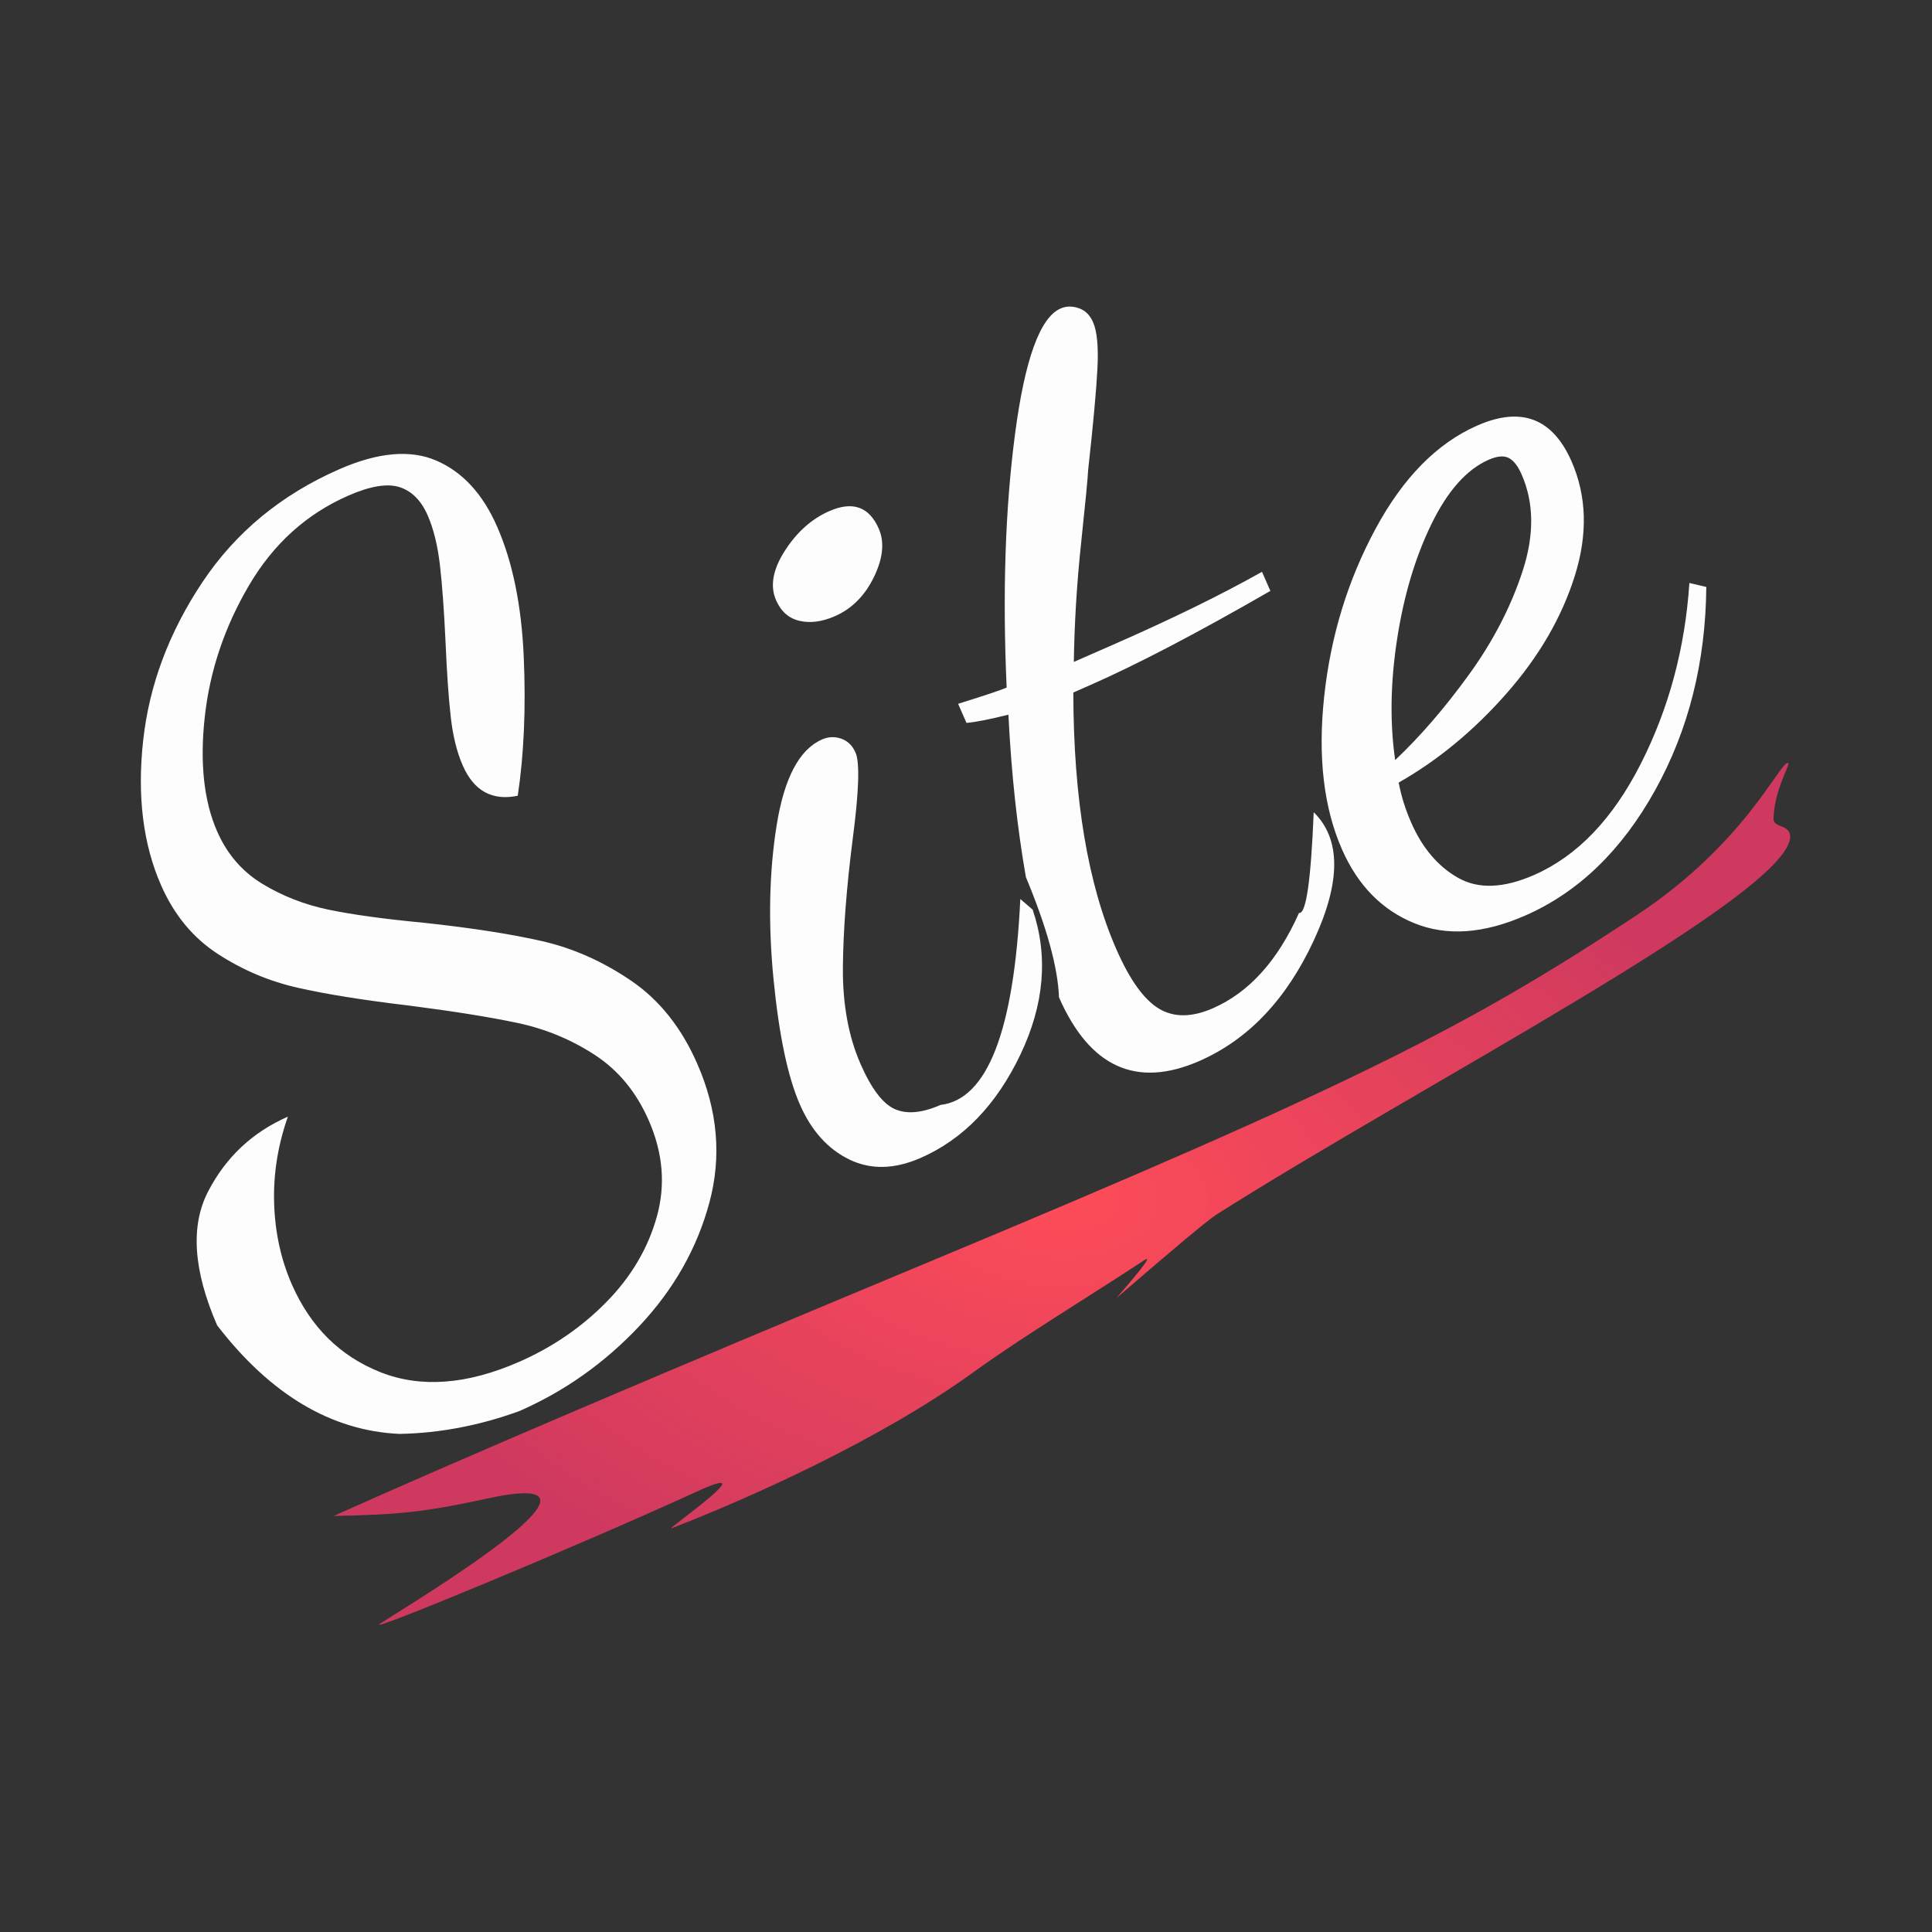 <?xml version="1.0" standalone="no"?><!-- Generator: Gravit.io --><svg xmlns="http://www.w3.org/2000/svg" xmlns:xlink="http://www.w3.org/1999/xlink" style="isolation:isolate" viewBox="0 0 512 512" width="512" height="512"><rect x="0" y="0" width="512" height="512" fill="#333333" stroke="none"/><path d=" M 137.652 373.942 L 137.652 373.942 Q 121.825 379.705 105.864 380 C 87.809 379.183 71.715 369.606 57.55 351.242 Q 48.066 329.424 55.147 315.759 L 55.147 315.759 L 55.147 315.759 Q 62.228 302.094 76.286 295.929 L 76.286 295.929 L 76.286 295.929 Q 72.27 307.412 72.65 318.978 L 72.65 318.978 L 72.65 318.978 Q 73.029 330.545 77.345 340.385 L 77.345 340.385 L 77.345 340.385 Q 84.743 357.254 100.78 363.63 L 100.78 363.63 L 100.78 363.63 Q 116.818 370.005 137.623 360.881 L 137.623 360.881 L 137.623 360.881 Q 150.837 355.086 160.69 345.066 L 160.69 345.066 L 160.69 345.066 Q 170.543 335.046 174.065 322.439 L 174.065 322.439 L 174.065 322.439 Q 177.587 309.832 171.915 296.899 L 171.915 296.899 L 171.915 296.899 Q 166.983 285.653 157.599 279.544 L 157.599 279.544 L 157.599 279.544 Q 148.216 273.435 137.13 271.089 L 137.13 271.089 L 137.13 271.089 Q 126.045 268.743 108.288 266.474 L 108.288 266.474 L 108.288 266.474 Q 90.25 264.328 78.901 261.762 L 78.901 261.762 L 78.901 261.762 Q 67.552 259.197 57.702 252.79 L 57.702 252.79 L 57.702 252.79 Q 47.852 246.382 42.674 234.574 L 42.674 234.574 L 42.674 234.574 Q 35.522 218.267 37.937 196.256 L 37.937 196.256 L 37.937 196.256 Q 40.352 174.246 53.589 154.361 L 53.589 154.361 L 53.589 154.361 Q 66.826 134.476 89.88 124.366 L 89.88 124.366 L 89.88 124.366 Q 105.344 117.584 115.702 122.093 L 115.702 122.093 L 115.702 122.093 Q 126.06 126.601 131.731 139.534 L 131.731 139.534 L 131.731 139.534 Q 137.896 153.592 138.793 173.983 L 138.793 173.983 L 138.793 173.983 Q 139.69 194.373 137.209 210.882 L 137.209 210.882 L 137.209 210.882 Q 127.068 212.983 122.629 202.861 L 122.629 202.861 L 122.629 202.861 Q 120.286 197.519 119.436 189.847 L 119.436 189.847 L 119.436 189.847 Q 118.585 182.175 118.082 170.327 L 118.082 170.327 L 118.082 170.327 Q 117.491 157.513 116.579 149.7 L 116.579 149.7 L 116.579 149.7 Q 115.666 141.887 113.324 136.545 L 113.324 136.545 L 113.324 136.545 Q 110.734 130.641 105.864 129.089 L 105.864 129.089 L 105.864 129.089 Q 100.993 127.538 92.277 131.36 L 92.277 131.36 L 92.277 131.36 Q 75.689 138.635 65.992 155.123 L 65.992 155.123 L 65.992 155.123 Q 56.294 171.612 54.271 189.931 L 54.271 189.931 L 54.271 189.931 Q 52.248 208.25 57.55 220.339 L 57.55 220.339 L 57.55 220.339 Q 61.496 229.336 69.498 234.207 L 69.498 234.207 L 69.498 234.207 Q 77.501 239.078 87.092 241.074 L 87.092 241.074 L 87.092 241.074 Q 96.683 243.069 112.417 244.55 L 112.417 244.55 L 112.417 244.55 Q 131.422 246.607 143.721 249.426 L 143.721 249.426 L 143.721 249.426 Q 156.02 252.246 167.25 259.891 L 167.25 259.891 L 167.25 259.891 Q 178.481 267.537 184.77 281.876 L 184.77 281.876 L 184.77 281.876 Q 192.907 300.432 188.001 318.674 L 188.001 318.674 L 188.001 318.674 Q 183.096 336.916 169.371 351.484 L 169.371 351.484 L 169.371 351.484 Q 155.646 366.051 137.652 373.942 L 137.652 373.942 Z  M 221.264 163.292 L 221.264 163.292 Q 216.203 165.511 211.922 164.54 L 211.922 164.54 L 211.922 164.54 Q 207.64 163.568 205.667 159.069 L 205.667 159.069 L 205.667 159.069 Q 203.201 153.446 207.976 145.989 L 207.976 145.989 L 207.976 145.989 Q 212.751 138.531 219.78 135.448 L 219.78 135.448 L 219.78 135.448 Q 229.058 131.38 232.88 140.095 L 232.88 140.095 L 232.88 140.095 Q 235.223 145.437 231.617 152.885 L 231.617 152.885 L 231.617 152.885 Q 228.011 160.333 221.264 163.292 L 221.264 163.292 Z  M 243.997 306.855 L 243.997 306.855 Q 233.594 311.417 225.074 307.276 L 225.074 307.276 L 225.074 307.276 Q 216.553 303.135 211.991 292.733 L 211.991 292.733 L 211.991 292.733 Q 207.182 281.768 205.001 259.594 L 205.001 259.594 L 205.001 259.594 Q 202.819 237.42 205.826 218.67 L 205.826 218.67 L 205.826 218.67 Q 208.833 199.92 217.829 195.974 L 217.829 195.974 L 217.829 195.974 Q 220.36 194.864 222.927 195.75 L 222.927 195.75 L 222.927 195.75 Q 225.494 196.635 226.727 199.447 L 226.727 199.447 L 226.727 199.447 Q 228.454 203.383 225.992 222.229 L 225.992 222.229 L 225.992 222.229 Q 223.495 241.762 223.376 256.396 L 223.376 256.396 L 223.376 256.396 Q 223.257 271.03 228.066 281.995 L 228.066 281.995 L 228.066 281.995 Q 232.382 291.836 237.156 293.932 L 237.156 293.932 L 237.156 293.932 Q 241.931 296.029 249.241 292.823 L 249.241 292.823 L 249.241 292.823 Q 267.891 290.629 270.394 238.242 L 273.673 241.074 Q 279.921 259.589 270.394 279.523 L 270.394 279.523 L 270.394 279.523 Q 260.866 299.457 243.997 306.855 L 243.997 306.855 Z  M 317.875 281.16 L 317.875 281.16 Q 292.853 292.134 280.646 264.3 L 280.646 264.3 L 280.646 264.3 C 280.344 256.38 277.43 245.772 271.873 232.446 L 271.873 232.446 L 271.873 232.446 Q 268.401 212.682 267.238 189.391 L 267.238 189.391 L 267.238 189.391 Q 259.997 191.225 256.13 191.58 L 256.13 191.58 L 253.91 186.52 L 253.91 186.52 Q 264.525 183.206 266.774 182.219 L 266.774 182.219 L 266.774 182.219 Q 265.089 144.743 268.991 115.04 L 268.991 115.04 L 268.991 115.04 Q 272.894 85.337 281.047 81.761 L 281.047 81.761 L 281.047 81.761 Q 283.296 80.775 285.864 81.66 L 285.864 81.66 L 285.864 81.66 Q 288.431 82.546 289.664 85.357 L 289.664 85.357 L 289.664 85.357 Q 291.267 89.012 290.835 97.582 L 290.835 97.582 L 290.835 97.582 Q 290.403 106.152 288.38 124.471 L 288.38 124.471 L 288.38 124.471 Q 288.207 127.899 286.508 143.898 L 286.508 143.898 L 286.508 143.898 Q 284.808 159.896 284.575 175.418 L 284.575 175.418 L 294.978 170.856 L 294.978 170.856 Q 318.314 160.622 334.443 151.537 L 334.443 151.537 L 336.662 156.598 L 336.662 156.598 Q 307.496 173.411 288.659 181.672 L 288.659 181.672 L 284.442 183.522 L 284.442 183.522 Q 284.514 225.728 295.858 251.594 L 295.858 251.594 L 295.858 251.594 Q 301.16 263.684 307.096 267.282 L 307.096 267.282 L 307.096 267.282 Q 313.032 270.881 321.467 267.182 L 321.467 267.182 L 321.467 267.182 Q 335.805 260.893 344.253 241.936 L 344.253 241.936 L 344.253 241.936 Q 347.043 242.542 348.144 215.242 Q 359.014 225.909 348.144 249.28 L 348.144 249.28 L 348.144 249.28 Q 337.275 272.652 317.875 281.16 L 317.875 281.16 Z  M 404.223 242.621 L 404.223 242.621 Q 387.635 249.896 374.772 244.642 L 374.772 244.642 L 374.772 244.642 Q 361.908 239.389 355.62 225.05 L 355.62 225.05 L 355.62 225.05 Q 348.345 208.462 350.926 184.535 L 350.926 184.535 L 350.926 184.535 Q 353.506 160.608 364.501 140.198 L 364.501 140.198 L 364.501 140.198 Q 375.496 119.789 391.522 112.76 L 391.522 112.76 L 391.522 112.76 Q 408.953 105.116 416.475 122.266 L 416.475 122.266 L 416.475 122.266 Q 422.516 136.042 417.354 152.553 L 417.354 152.553 L 417.354 152.553 Q 412.192 169.065 399.214 183.807 L 399.214 183.807 L 399.214 183.807 Q 386.236 198.55 370.669 207.388 L 370.669 207.388 L 370.669 207.388 Q 371.641 212.661 373.984 218.002 L 373.984 218.002 L 373.984 218.002 Q 378.422 228.124 386.442 232.652 L 386.442 232.652 L 386.442 232.652 Q 394.462 237.18 406.552 231.878 L 406.552 231.878 L 406.552 231.878 Q 423.702 224.357 434.845 202.374 L 434.845 202.374 L 434.845 202.374 Q 445.988 180.39 447.706 154.495 L 447.706 154.495 L 452.189 155.546 L 452.189 155.546 Q 451.917 185.501 438.613 209.437 L 438.613 209.437 L 438.613 209.437 Q 425.31 233.374 404.223 242.621 L 404.223 242.621 Z  M 369.732 201.429 L 369.732 201.429 Q 379.691 192.034 389.295 178.771 L 389.295 178.771 L 389.295 178.771 Q 398.899 165.508 403.536 151.239 L 403.536 151.239 L 403.536 151.239 Q 408.173 136.969 403.241 125.723 L 403.241 125.723 L 403.241 125.723 Q 401.761 122.349 399.818 121.358 L 399.818 121.358 L 399.818 121.358 Q 397.875 120.366 394.501 121.846 L 394.501 121.846 L 394.501 121.846 Q 385.785 125.668 379.345 138.884 L 379.345 138.884 L 379.345 138.884 Q 372.906 152.101 370.249 169.357 L 370.249 169.357 L 370.249 169.357 Q 367.592 186.612 369.732 201.429 L 369.732 201.429 Z " fill-rule="evenodd" fill="rgb(254,253,254)"/><radialGradient id="_rgradient_3" fx="50%" fy="50%" cx="50%" cy="50%" r="50%"><stop offset="0%" style="stop-color:rgb(254,76,89)"/><stop offset="100%" style="stop-color:rgb(207,57,95)"/></radialGradient><path d=" M 129.141 397.121 C 113.11 400.607 106.055 401.412 88.415 401.75 C 121.939 386.703 174.282 364.379 245.415 334.75 C 359.573 287.2 389.415 271.75 433.415 242.75 C 462.597 223.516 471.407 202.185 473.83 202.185 C 474.776 202.185 470.168 209.109 470 217 C 469.95 219.375 474.468 218.496 474.415 221.75 C 474.162 237.176 376.293 287.624 322.257 321.948 Q 319.093 323.958 295.858 344 Q 306.371 331.923 303.278 333.95 C 287.37 344.379 270.917 354.285 258 363.63 C 232.895 381.793 197.86 397.315 178 405 C 175.75 405.871 203.984 386.395 184.501 395.354 C 155.543 408.67 95.288 433.771 100.78 430.242 C 110.097 424.255 169.834 388.274 129.141 397.121 Z " fill="url(#_rgradient_3)"/></svg>